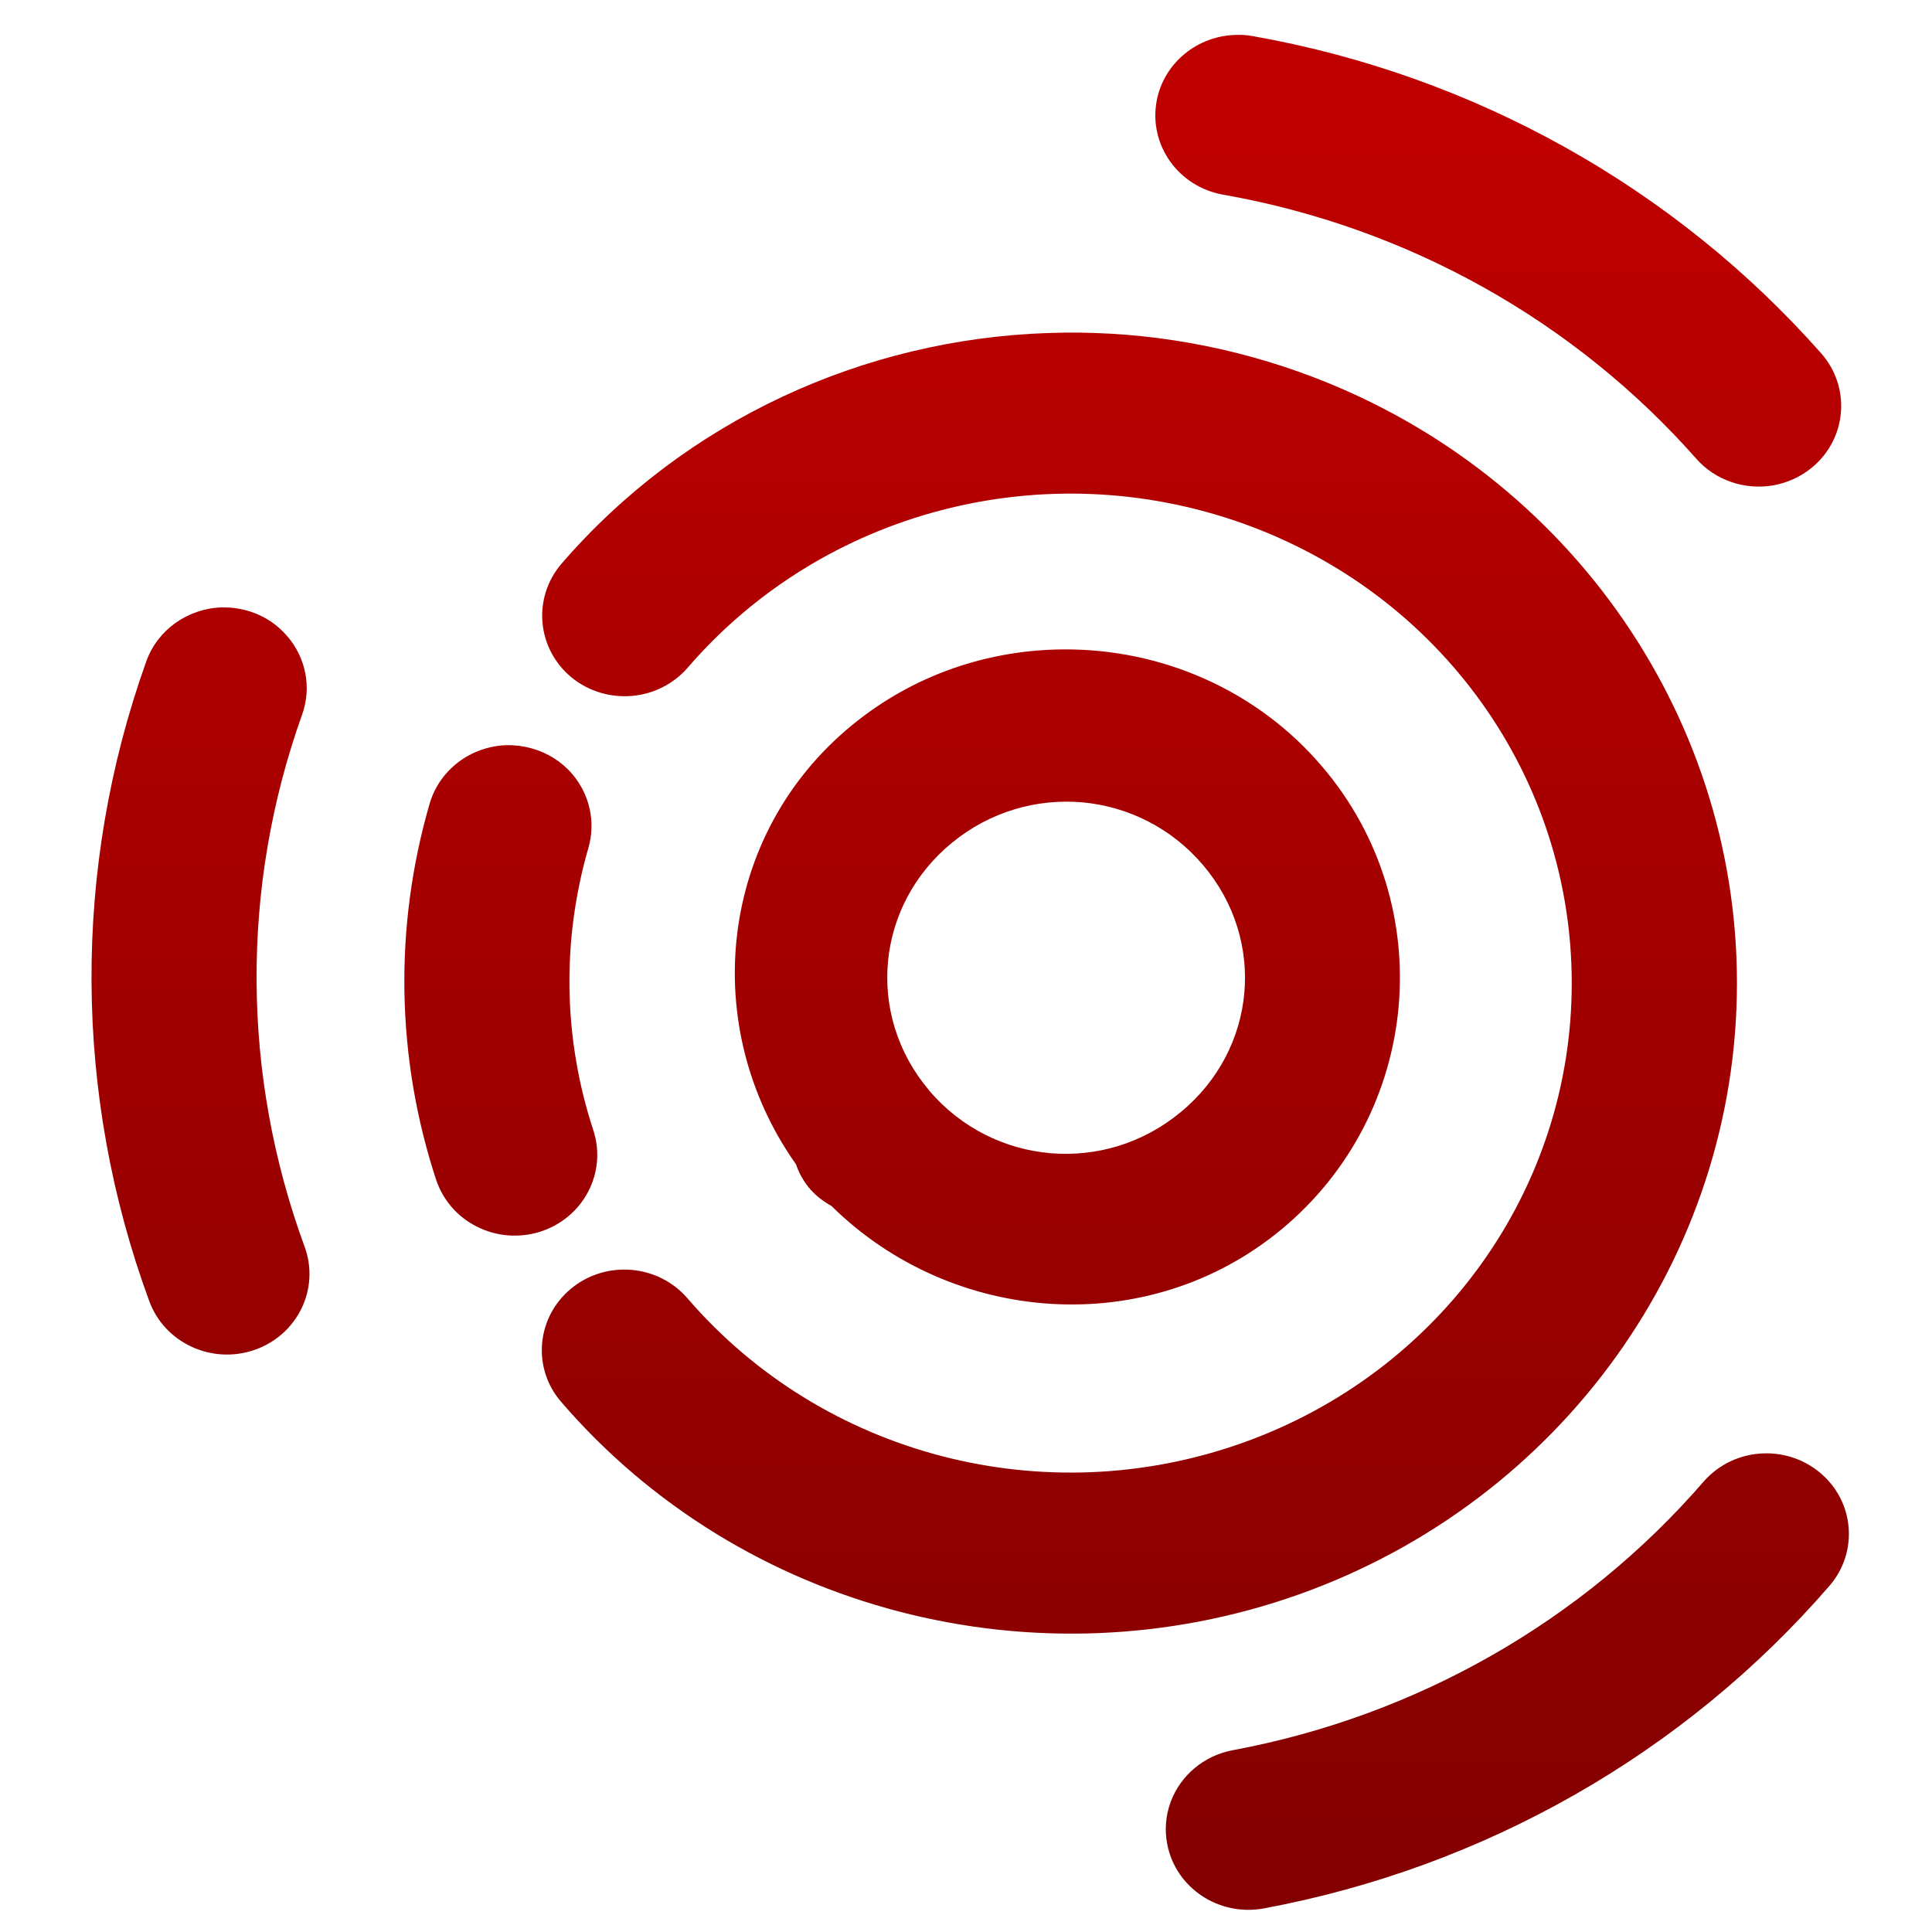 <svg xmlns="http://www.w3.org/2000/svg" xmlns:xlink="http://www.w3.org/1999/xlink" width="64" height="64" viewBox="0 0 64 64" version="1.1"><defs><linearGradient id="linear0" gradientUnits="userSpaceOnUse" x1="0" y1="0" x2="0" y2="1" gradientTransform="matrix(80.555,0,0,78.715,4.378,4.096)"><stop offset="0" style="stop-color:#bf0000;stop-opacity:1;"/><stop offset="1" style="stop-color:#6e0000;stop-opacity:1;"/></linearGradient></defs><g id="surface1"><path style=" stroke:none;fill-rule:nonzero;fill:url(#linear0);" d="M 40.996 1.156 C 39.68 1.16 38.551 2.082 38.316 3.344 C 38.047 4.801 39.035 6.188 40.52 6.449 C 46.613 7.523 52.145 10.613 56.191 15.195 C 56.82 15.91 57.793 16.242 58.742 16.078 C 59.223 15.992 59.676 15.781 60.047 15.469 C 61.188 14.504 61.312 12.82 60.328 11.703 C 55.465 6.203 48.816 2.488 41.492 1.195 C 41.328 1.168 41.164 1.148 40.996 1.156 Z M 34.727 11.031 C 28.609 11.234 22.707 13.922 18.602 18.672 C 17.633 19.801 17.777 21.484 18.93 22.438 C 20.086 23.383 21.809 23.242 22.781 22.117 C 27.281 16.902 34.613 15 41.172 17.34 C 47.73 19.68 52.07 25.754 52.066 32.574 C 52.066 39.391 47.719 45.461 41.16 47.797 C 34.602 50.133 27.266 48.223 22.773 43.008 C 21.801 41.879 20.074 41.734 18.922 42.684 C 17.766 43.637 17.617 45.32 18.594 46.445 C 24.551 53.363 34.332 55.91 43.031 52.816 C 51.73 49.719 57.535 41.617 57.539 32.574 C 57.543 23.531 51.746 15.426 43.047 12.324 C 40.332 11.355 37.508 10.934 34.727 11.031 Z M 7.34 20.121 C 6.211 20.16 5.215 20.867 4.844 21.914 C 2.391 28.777 2.43 36.262 4.945 43.102 C 5.453 44.488 7.02 45.211 8.438 44.715 C 9.859 44.219 10.602 42.688 10.09 41.297 C 8 35.605 7.965 29.383 10.008 23.672 C 10.328 22.781 10.137 21.793 9.512 21.07 C 9.199 20.703 8.789 20.426 8.324 20.27 C 8.008 20.164 7.676 20.113 7.34 20.121 Z M 35.246 21.512 C 32.762 21.523 30.273 22.34 28.227 24.02 C 23.797 27.645 23.125 33.988 26.367 38.566 C 26.461 38.844 26.602 39.102 26.785 39.328 C 26.785 39.332 26.789 39.34 26.793 39.344 C 26.793 39.344 26.801 39.348 26.805 39.348 C 26.805 39.348 26.809 39.352 26.809 39.352 C 26.82 39.371 26.832 39.387 26.844 39.402 C 26.848 39.41 26.855 39.41 26.859 39.414 C 27.051 39.629 27.289 39.809 27.543 39.949 C 31.551 43.902 38.02 44.383 42.434 40.738 C 47.09 36.895 47.711 29.996 43.809 25.406 C 41.617 22.824 38.438 21.496 35.246 21.512 Z M 16.781 24.684 C 15.586 24.723 14.555 25.508 14.23 26.629 C 13.047 30.711 13.121 35.039 14.445 39.074 C 14.668 39.75 15.152 40.312 15.797 40.633 C 16.441 40.961 17.191 41.02 17.883 40.805 C 19.32 40.355 20.113 38.852 19.656 37.445 C 18.656 34.406 18.602 31.16 19.492 28.086 C 19.738 27.234 19.535 26.316 18.953 25.637 C 18.602 25.227 18.133 24.934 17.605 24.789 C 17.336 24.715 17.059 24.68 16.781 24.684 Z M 35.852 26.578 C 37.352 26.715 38.797 27.414 39.852 28.656 C 41.961 31.137 41.637 34.762 39.109 36.844 C 36.59 38.93 32.91 38.613 30.789 36.137 C 30.785 36.129 30.781 36.121 30.777 36.117 C 30.773 36.113 30.77 36.109 30.766 36.105 C 28.668 33.613 29.008 29.988 31.535 27.918 C 32.801 26.879 34.352 26.449 35.852 26.578 Z M 58.438 48.145 C 57.66 48.164 56.93 48.508 56.426 49.09 C 52.426 53.703 46.926 56.844 40.84 57.977 C 39.891 58.152 39.109 58.805 38.781 59.688 C 38.613 60.141 38.574 60.629 38.668 61.098 C 38.949 62.543 40.379 63.492 41.863 63.219 C 49.176 61.859 55.789 58.09 60.598 52.539 C 61.574 51.414 61.434 49.73 60.281 48.777 C 59.77 48.352 59.109 48.125 58.438 48.145 Z M 58.438 48.145 "/></g></svg>
